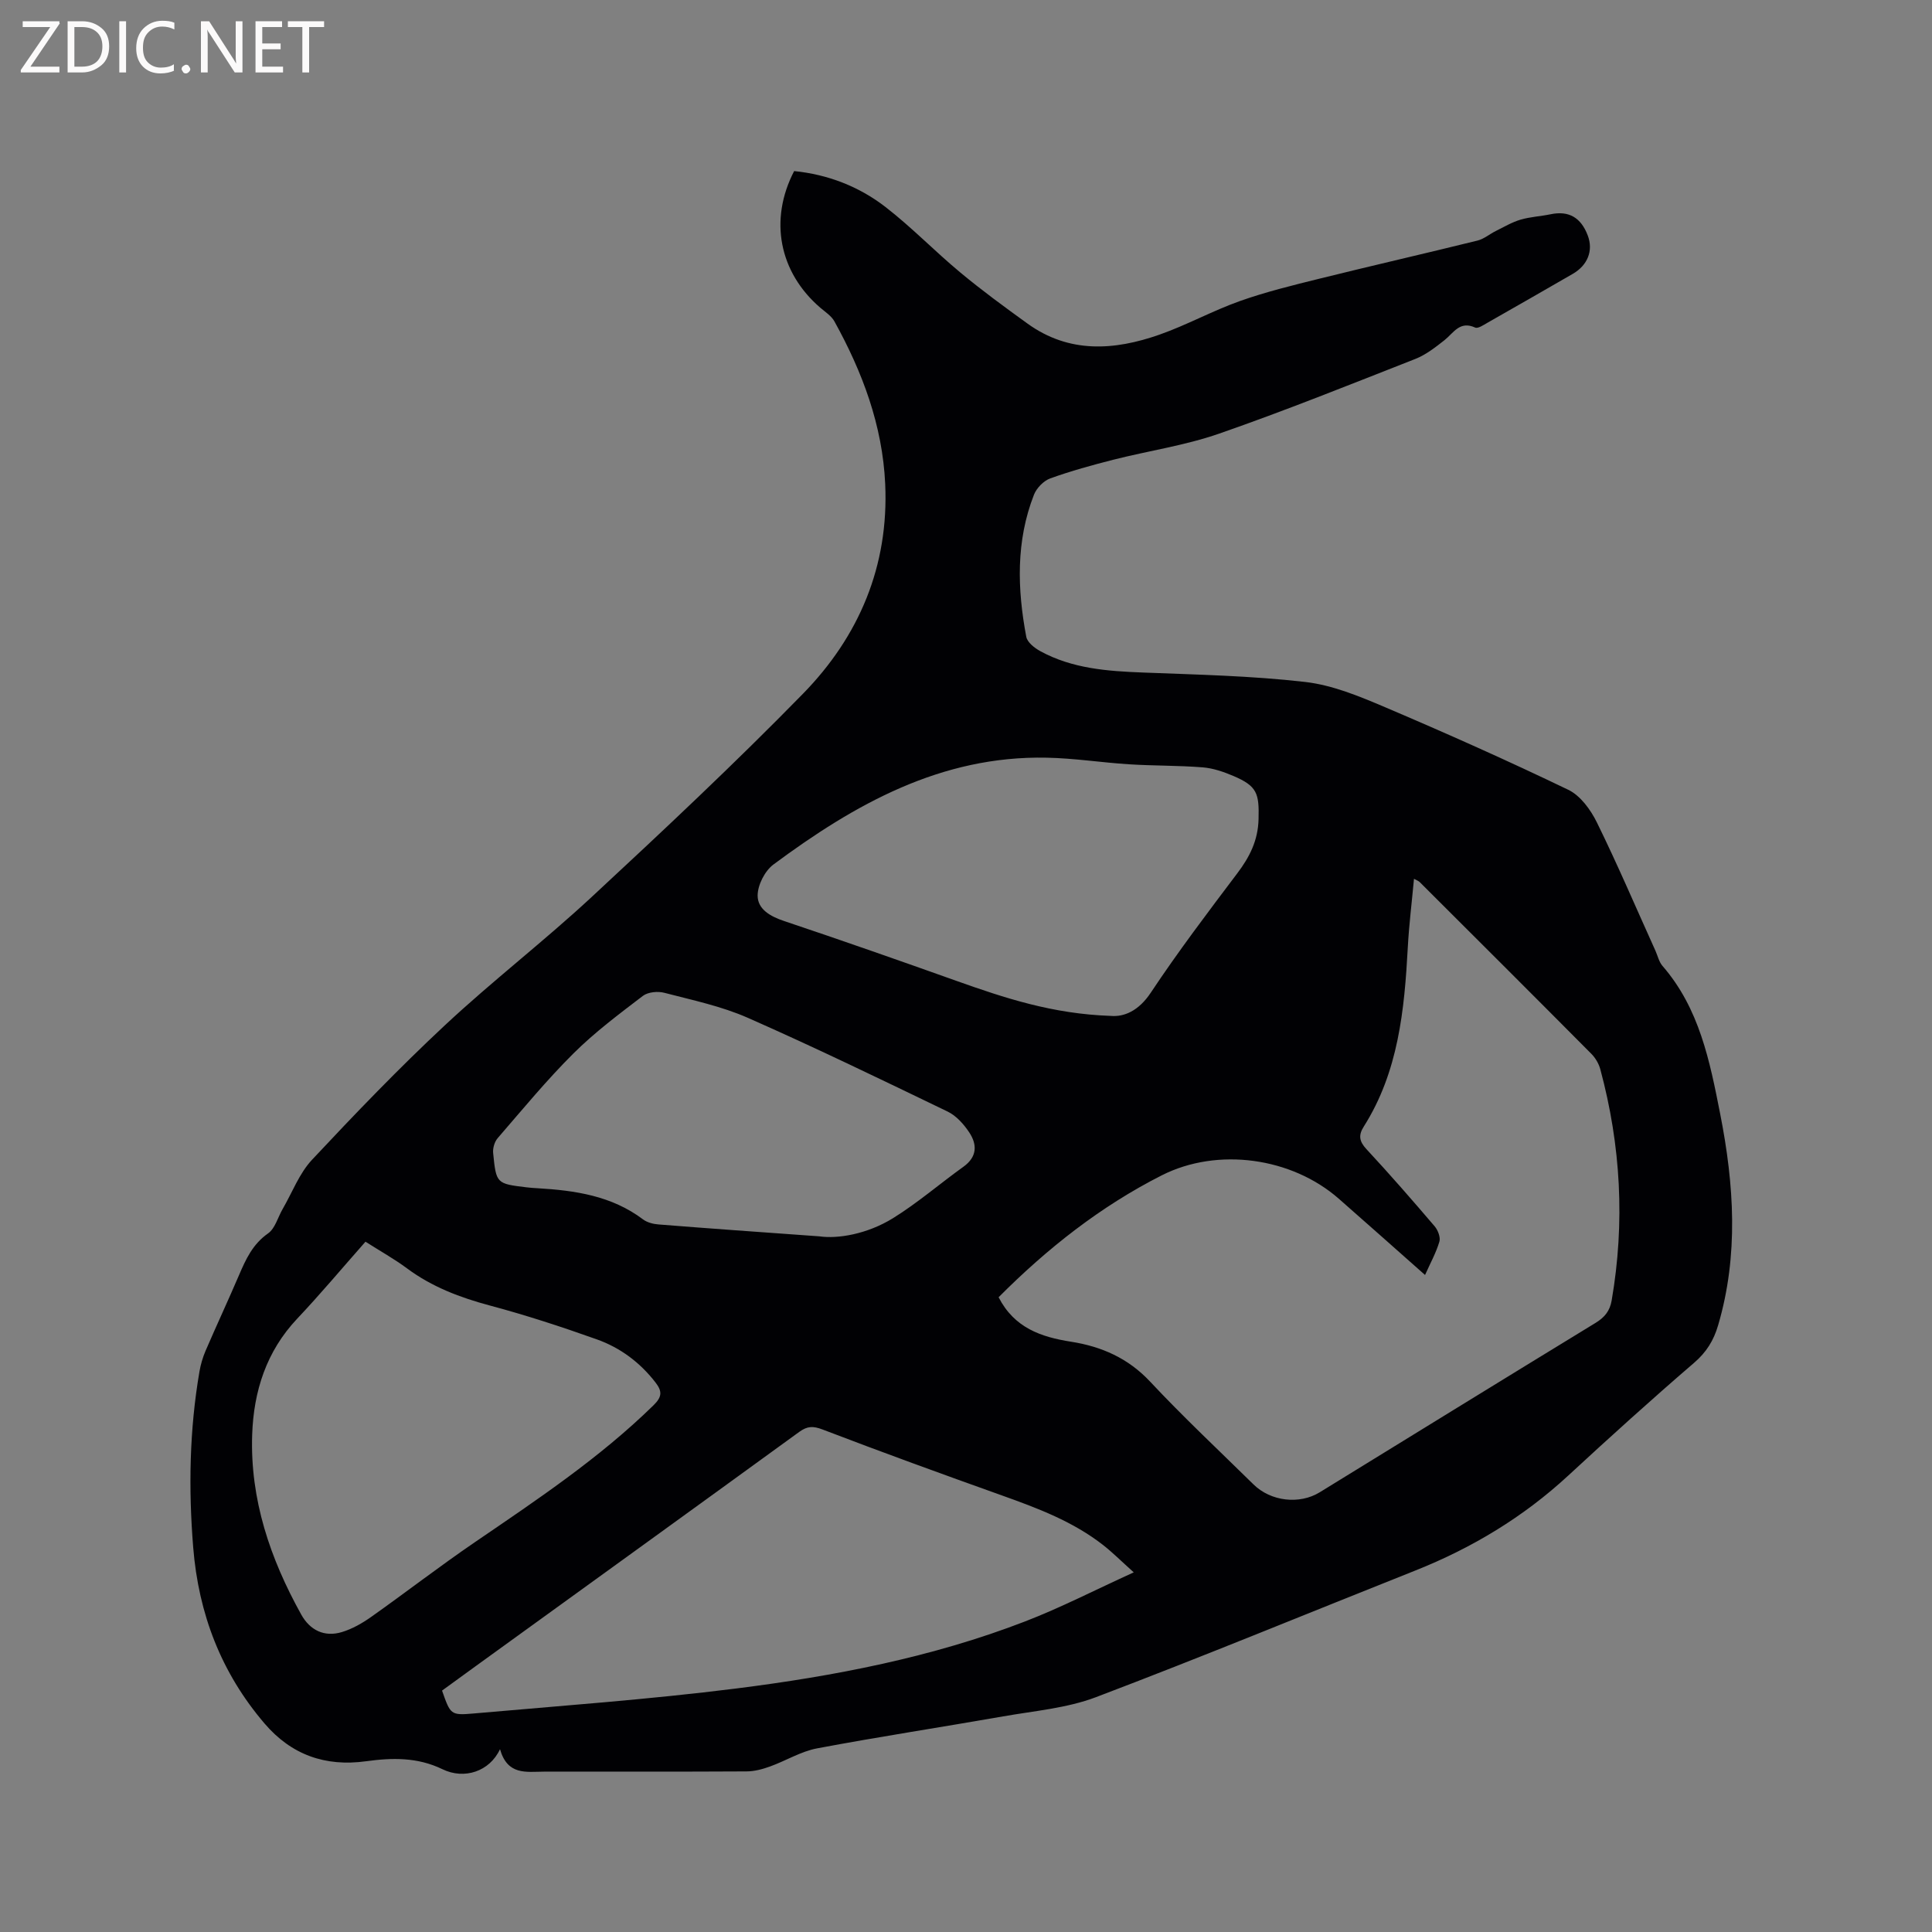 <svg enable-background="new 0 0 400 400" viewBox="0 0 400 400" xmlns="http://www.w3.org/2000/svg"><rect x="0" y="0" width="400" height="400" fill="#808080" stroke="none"/><path d="m103.52 362.15c-2.15 4.63-7.4 6.34-11.91 4.15-5.18-2.52-10.45-2.39-15.83-1.65-8.45 1.16-15.47-1.34-21.01-7.82-8.98-10.5-13.66-22.7-14.77-36.45-.99-12.22-.78-24.35 1.3-36.44.25-1.44.67-2.88 1.24-4.22 2.26-5.25 4.68-10.43 6.93-15.68 1.42-3.32 2.84-6.44 6.02-8.67 1.47-1.03 2.03-3.33 3.02-5.04 1.99-3.43 3.44-7.37 6.08-10.2 8.91-9.52 17.96-18.94 27.49-27.83 9.83-9.18 20.54-17.42 30.4-26.57 14.84-13.77 29.62-27.63 43.77-42.1 11.61-11.88 17.8-26.44 17.02-43.44-.56-12.13-4.71-23.16-10.51-33.65-.63-1.14-1.9-1.95-2.94-2.84-8.51-7.32-10.64-18.19-5.4-28.28 6.96.7 13.39 3.17 18.89 7.42 5.43 4.2 10.24 9.2 15.53 13.59 4.47 3.72 9.18 7.16 13.9 10.57 8.61 6.21 17.95 5.57 27.3 2.29 5.67-1.99 11.01-4.95 16.67-6.96 5.36-1.9 10.92-3.26 16.45-4.63 10.89-2.7 21.83-5.2 32.73-7.89 1.35-.33 2.52-1.35 3.81-1.99 1.68-.83 3.32-1.81 5.1-2.34 2.01-.59 4.17-.69 6.24-1.12 3.73-.78 6.27.64 7.69 4.4 1.18 3.11 0 6.15-3.12 7.95-5.87 3.39-11.75 6.76-17.64 10.11-.81.46-1.97 1.26-2.55 1-3.21-1.47-4.47 1.12-6.37 2.62-1.87 1.47-3.83 3.01-6.01 3.87-13.5 5.3-26.97 10.72-40.66 15.48-7.06 2.45-14.59 3.54-21.87 5.39-4.4 1.12-8.8 2.33-13.07 3.87-1.38.5-2.83 2-3.37 3.38-3.75 9.59-3.46 19.51-1.59 29.42.22 1.15 1.72 2.32 2.91 2.97 6.61 3.61 13.88 4.14 21.24 4.42 11.21.44 22.46.67 33.58 1.95 5.66.65 11.25 2.97 16.58 5.24 12.76 5.43 25.43 11.08 37.91 17.09 2.51 1.21 4.63 4.13 5.92 6.76 4.29 8.73 8.11 17.69 12.12 26.56.48 1.06.73 2.3 1.46 3.14 7.65 8.81 9.8 19.74 11.95 30.66 2.87 14.6 3.85 29.19-.43 43.74-.92 3.14-2.41 5.57-4.98 7.78-8.84 7.6-17.49 15.43-26.05 23.34-9.31 8.6-19.92 14.99-31.66 19.66-22.04 8.76-43.96 17.81-66.12 26.22-6.04 2.29-12.77 2.84-19.23 3.98-12.83 2.25-25.71 4.21-38.51 6.62-3.36.63-6.46 2.57-9.74 3.75-1.55.56-3.25 1.02-4.88 1.02-14 .08-28 .03-41.99.05-3.63.02-7.49.8-9.04-4.65zm103.23-93.57c3.26 6.36 8.81 8.24 15.01 9.21 6.3.99 11.79 3.39 16.35 8.25 6.88 7.35 14.24 14.24 21.42 21.3 3.58 3.52 9.52 4.19 13.69 1.63 19.04-11.71 38.06-23.44 57.14-35.09 1.86-1.14 2.95-2.46 3.32-4.65 2.78-16.13 1.9-32.07-2.35-47.84-.31-1.17-1.02-2.37-1.88-3.23-11.8-11.88-23.65-23.7-35.51-35.53-.26-.26-.65-.38-1.19-.68-.45 4.91-1.03 9.54-1.28 14.19-.7 12.96-1.94 25.77-9.12 37.11-1.13 1.78-.95 3.05.56 4.67 4.83 5.2 9.5 10.56 14.11 15.96.68.8 1.26 2.28.99 3.19-.68 2.29-1.86 4.42-2.97 6.9-6.12-5.41-11.96-10.62-17.86-15.79-9.74-8.54-25.05-10.7-36.63-4.85-12.67 6.42-23.71 15.12-33.8 25.25zm27.98 56.96c-2.66-2.39-4.38-4.11-6.27-5.6-6.26-4.91-13.58-7.67-20.98-10.31-12.44-4.44-24.85-8.95-37.18-13.67-1.97-.75-3.15-.71-4.8.48-22.28 16.19-44.61 32.31-66.92 48.45-2.38 1.72-4.76 3.46-7.06 5.13 1.74 4.94 1.76 5.16 6.51 4.74 18.13-1.6 36.3-2.9 54.35-5.17 20.38-2.57 40.58-6.45 59.85-13.89 7.34-2.83 14.38-6.46 22.5-10.16zm-159.06-68.46c-4.85 5.49-9.34 10.86-14.14 15.94-6.41 6.79-9.02 15.06-9.32 24.03-.45 13.38 3.72 25.65 10.16 37.23 1.81 3.25 4.79 4.71 8.39 3.63 2.17-.65 4.26-1.85 6.12-3.17 7.17-5.07 14.12-10.45 21.37-15.4 12.87-8.79 25.84-17.42 37.05-28.39 1.8-1.76 1.82-2.9.41-4.73-3.21-4.15-7.3-7.2-12.15-8.92-7.27-2.59-14.63-5-22.08-6.99-6.21-1.66-12.04-3.86-17.23-7.72-2.63-1.95-5.51-3.55-8.58-5.51zm154.3-46.75c2.7.24 5.74-.97 8.29-4.81 5.62-8.46 11.77-16.58 17.9-24.7 2.56-3.39 4.29-6.77 4.41-11.2.14-5.35-.27-6.86-5.22-8.97-2.02-.86-4.21-1.61-6.37-1.78-5.06-.4-10.15-.31-15.22-.63-5.69-.36-11.37-1.26-17.06-1.37-21.86-.45-39.74 9.63-56.56 22.11-1.78 1.32-3.27 4.24-3.28 6.42-.01 2.86 2.64 4.34 5.51 5.3 11.94 4 23.82 8.16 35.68 12.39 9.89 3.51 19.82 6.83 31.92 7.24zm-60.34 45.64c3.81.56 9.91-.45 15.26-3.76 5.1-3.16 9.69-7.14 14.58-10.65 2.87-2.06 2.87-4.61 1.18-7.14-1.12-1.68-2.67-3.42-4.45-4.28-13.72-6.62-27.44-13.27-41.37-19.41-5.46-2.41-11.46-3.66-17.28-5.18-1.36-.36-3.38-.17-4.44.63-4.95 3.78-9.99 7.55-14.39 11.93-5.55 5.52-10.55 11.6-15.68 17.53-.65.75-1.04 2.07-.94 3.07.63 6.37.69 6.36 6.97 7.12.74.09 1.48.14 2.22.18 7.78.46 15.35 1.56 21.84 6.45.86.65 2.13.97 3.23 1.05 10.26.82 20.51 1.54 33.27 2.46z" fill="#010104"/><g fill="#fbfafa"><path d="m12.4 4.8-6.1 9h6v1.2h-8v-.5l6.1-8.9h-5.7v-1.2h7.6v.4z"/><path d="m14 15v-10.6h3c1.6 0 2.9.5 4 1.4s1.6 2.2 1.6 3.8-.5 3-1.6 3.9-2.4 1.5-4 1.5zm1.4-9.4v8.2h1.6c1.3 0 2.4-.4 3.1-1.1s1.1-1.8 1.1-3.1-.4-2.3-1.2-3-1.8-1-3.1-1z"/><path d="m26.1 4.4v10.6h-1.4v-10.6z"/><path d="m36.1 14.6c-.8.4-1.8.6-2.9.6-1.5 0-2.7-.5-3.6-1.4s-1.4-2.2-1.4-3.8c0-1.7.5-3.1 1.5-4.1s2.3-1.6 3.9-1.6c1 0 1.8.1 2.5.4v1.4c-.8-.4-1.6-.6-2.5-.6-1.2 0-2.1.4-2.9 1.2s-1.1 1.8-1.1 3.2c0 1.3.3 2.3 1 3s1.6 1.1 2.7 1.1c1 0 2-.2 2.7-.7v1.3z"/><path d="m37.6 14.3c0-.2.1-.5.3-.6s.4-.3.6-.3c.3 0 .5.1.6.3s.3.4.3.6-.1.4-.3.6-.4.3-.6.3c-.3 0-.5-.1-.6-.3s-.3-.4-.3-.6z"/><path d="m50.2 15h-1.6l-5.3-8.2c-.2-.2-.3-.5-.4-.7 0 .2.1.7.1 1.5v7.4h-1.4v-10.6h1.7l5.2 8.1c.2.4.4.6.4.7 0-.3-.1-.8-.1-1.5v-7.3h1.4z"/><path d="m58.6 15h-5.7v-10.6h5.5v1.2h-4.1v3.4h3.8v1.2h-3.8v3.6h4.3z"/><path d="m67.1 5.6h-3.1v9.4h-1.4v-9.4h-3v-1.2h7.5z"/></g></svg>